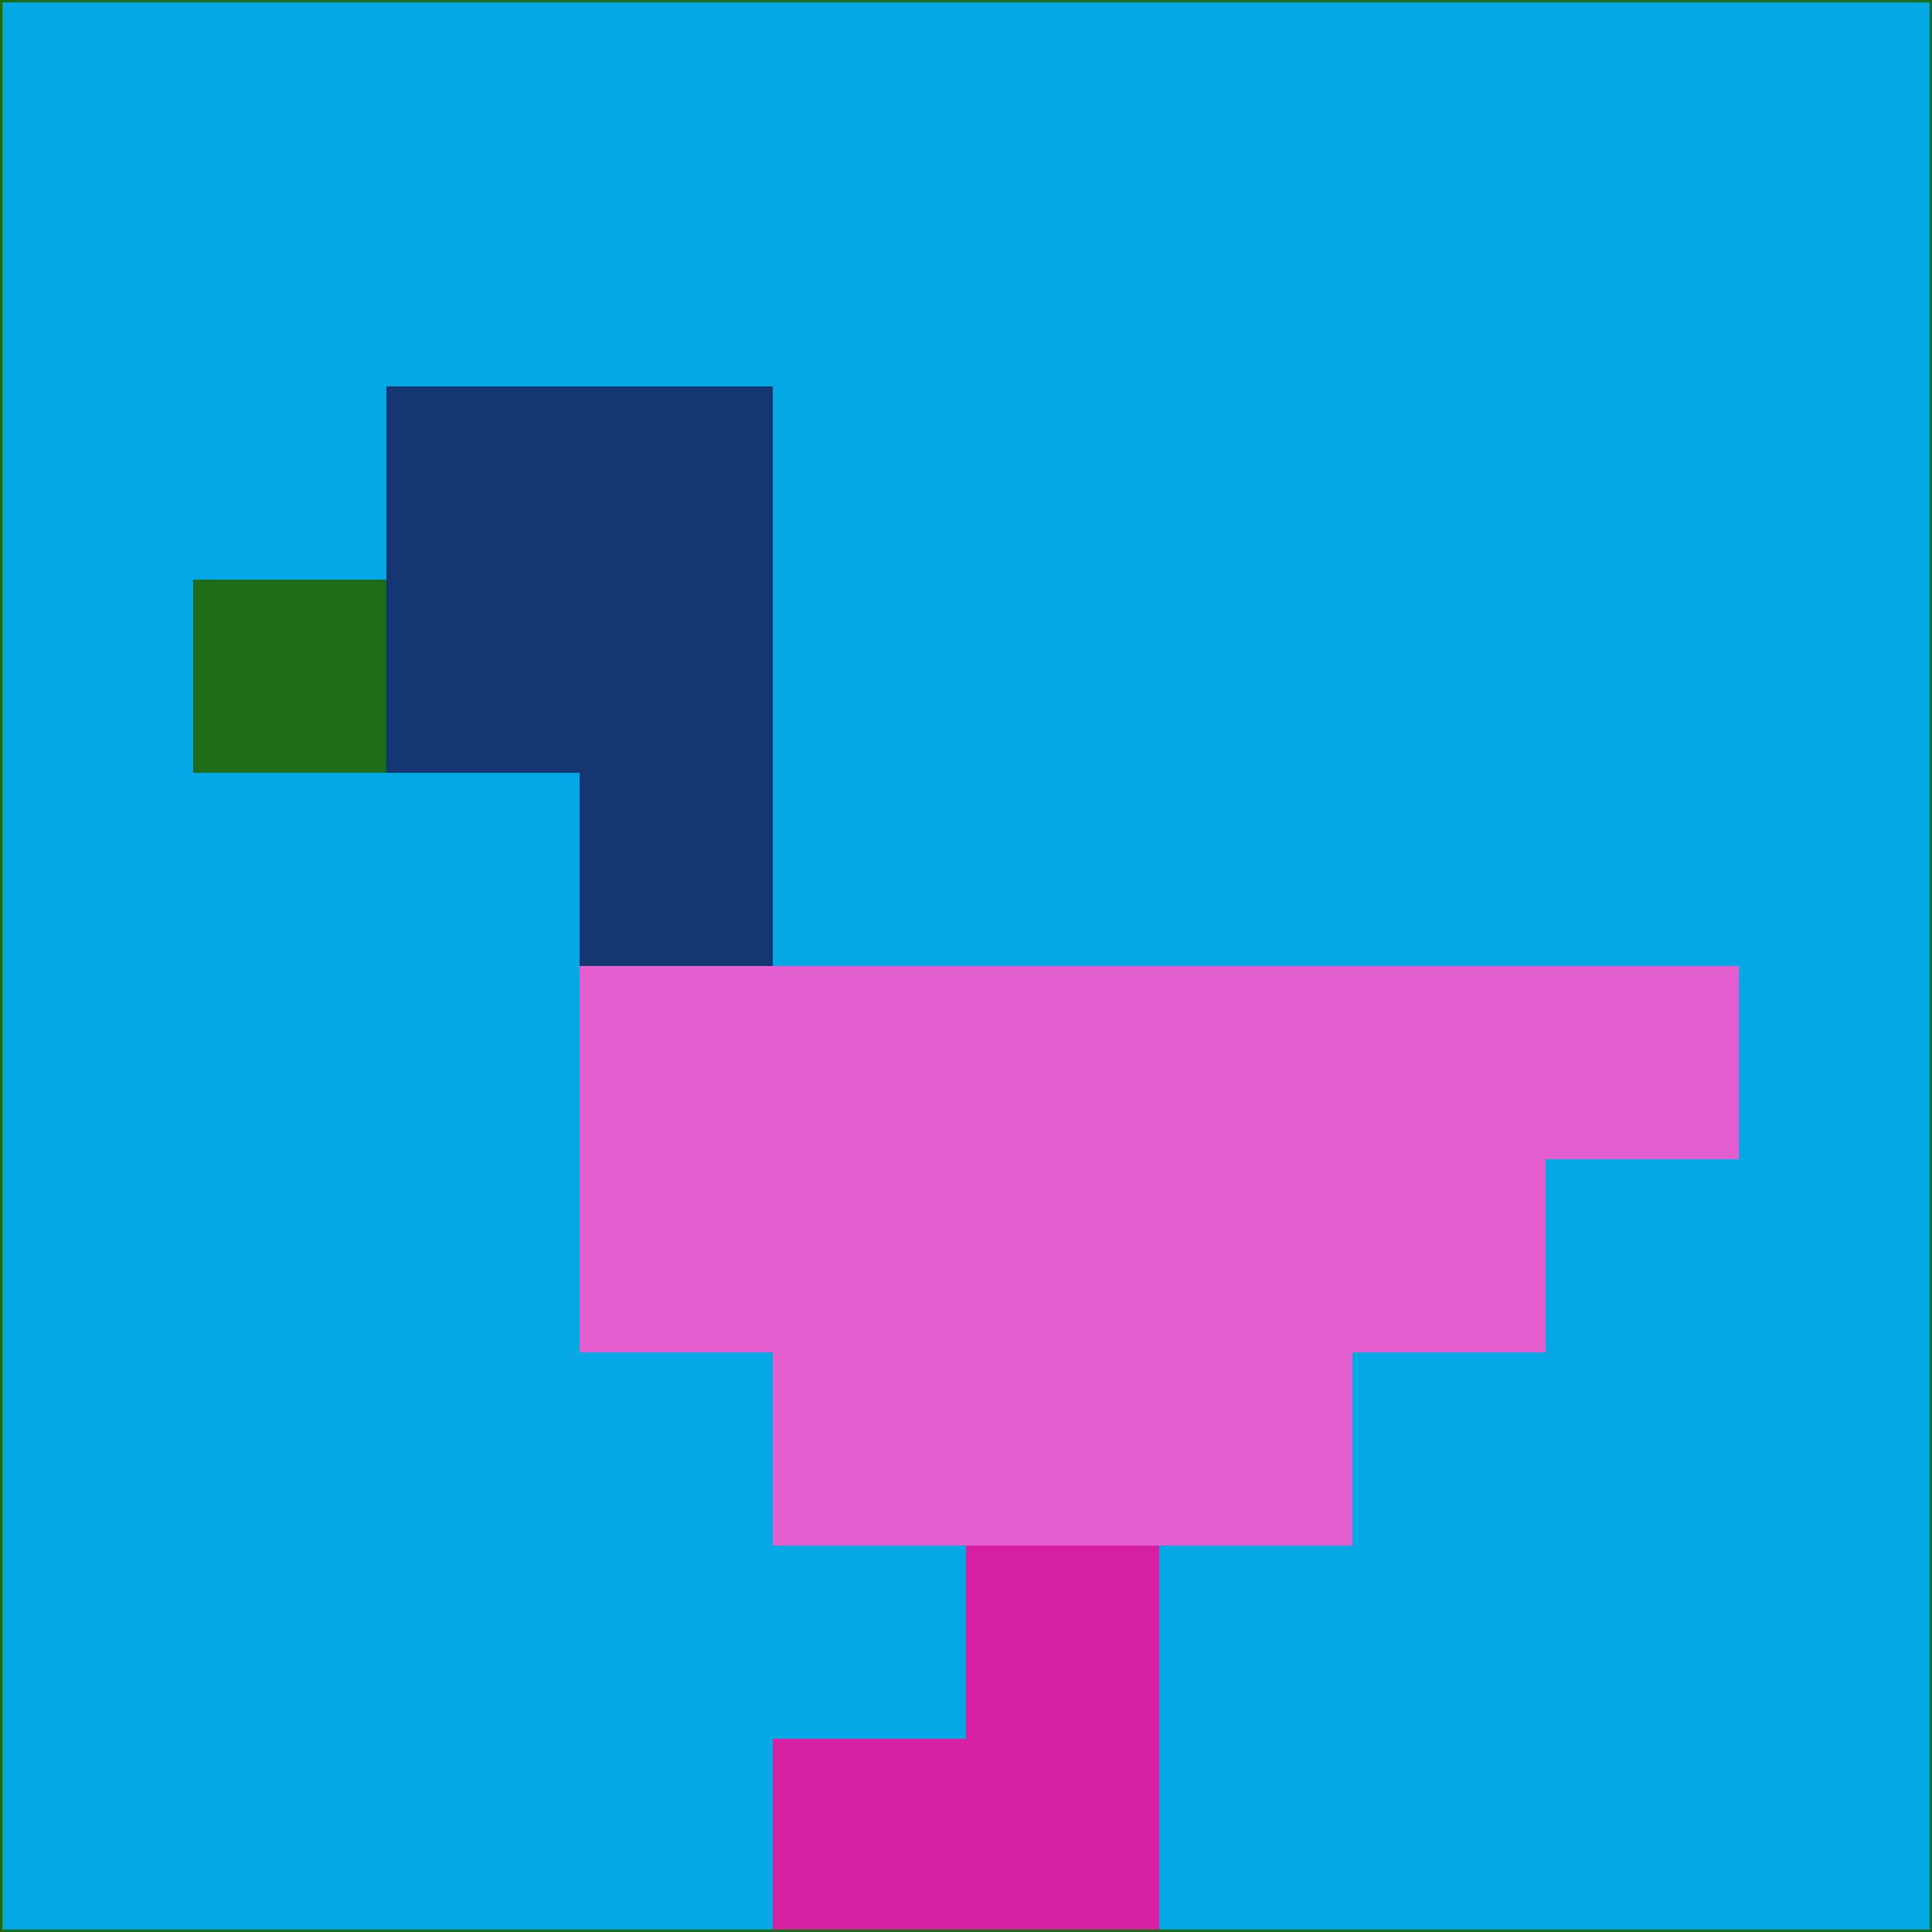 <svg xmlns="http://www.w3.org/2000/svg" version="1.1" width="785" height="785">
  <title>'goose-pfp-694263' by Dmitri Cherniak (Cyberpunk Edition)</title>
  <desc>
    seed=120648
    backgroundColor=#03a8e5
    padding=20
    innerPadding=0
    timeout=500
    dimension=1
    border=false
    Save=function(){return n.handleSave()}
    frame=12

    Rendered at 2024-09-15T22:37:00.923Z
    Generated in 1ms
    Modified for Cyberpunk theme with new color scheme
  </desc>
  <defs/>
  <rect width="100%" height="100%" fill="#03a8e5"/>
  <g>
    <g id="0-0">
      <rect x="0" y="0" height="785" width="785" fill="#03a8e5"/>
      <g>
        <!-- Neon blue -->
        <rect id="0-0-2-2-2-2" x="157" y="157" width="157" height="157" fill="#133672"/>
        <rect id="0-0-3-2-1-4" x="235.5" y="157" width="78.5" height="314" fill="#133672"/>
        <!-- Electric purple -->
        <rect id="0-0-4-5-5-1" x="314" y="392.5" width="392.5" height="78.5" fill="#e55ecf"/>
        <rect id="0-0-3-5-5-2" x="235.5" y="392.5" width="392.5" height="157" fill="#e55ecf"/>
        <rect id="0-0-4-5-3-3" x="314" y="392.5" width="235.5" height="235.5" fill="#e55ecf"/>
        <!-- Neon pink -->
        <rect id="0-0-1-3-1-1" x="78.5" y="235.5" width="78.5" height="78.5" fill="#1d6c17"/>
        <!-- Cyber yellow -->
        <rect id="0-0-5-8-1-2" x="392.5" y="628" width="78.5" height="157" fill="#d61fa3"/>
        <rect id="0-0-4-9-2-1" x="314" y="706.5" width="157" height="78.5" fill="#d61fa3"/>
      </g>
      <rect x="0" y="0" stroke="#1d6c17" stroke-width="2" height="785" width="785" fill="none"/>
    </g>
  </g>
  <script xmlns=""/>
</svg>